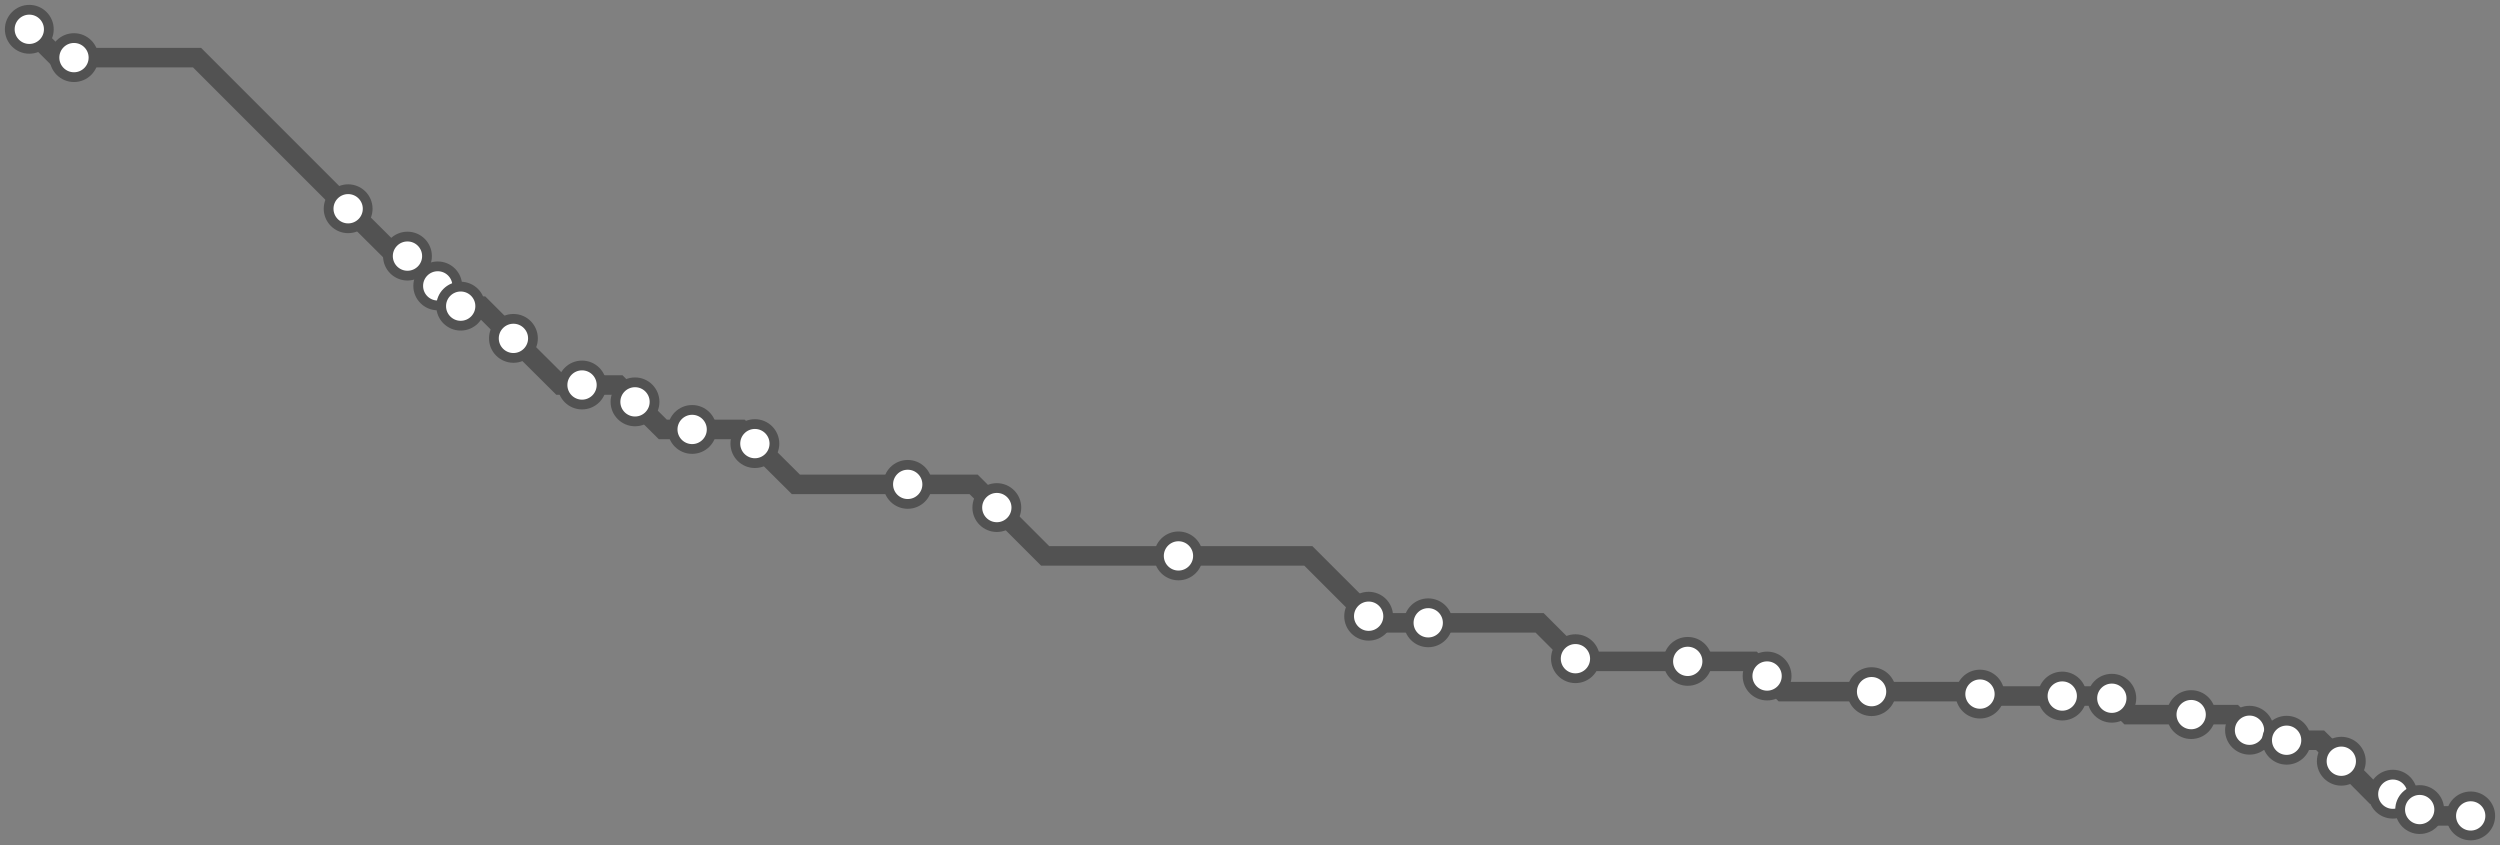 <svg width="1024.0" height="346.2" xmlns="http://www.w3.org/2000/svg">
<rect width="100%" height="100%" fill="#808080" stroke="none"/>
<path d="M12.0 12.0 L23.6 23.6 L30.3 23.6 L80.7 23.6 L142.6 85.5 L162.1 104.9 L166.9 104.9 L167.1 104.9 L179.3 117.1 L187.6 125.4 L188.7 125.4 L197.1 125.4 L210.3 138.6 L229.5 157.7 L238.4 157.7 L253.3 157.7 L260.1 164.6 L271.5 175.9 L283.5 175.9 L303.4 175.9 L309.2 181.7 L326.0 198.4 L371.8 198.4 L398.8 198.4 L408.3 207.9 L428.1 227.7 L482.7 227.7 L535.9 227.7 L560.6 252.4 L563.2 255.1 L585.0 255.1 L630.6 255.1 L645.3 269.8 L646.4 270.9 L691.3 270.9 L717.9 270.9 L723.8 276.9 L730.2 283.3 L766.6 283.3 L809.9 283.3 L811.0 284.3 L811.8 285.1 L844.7 285.1 L864.2 285.1 L865.0 286.0 L871.8 292.7 L897.5 292.7 L915.0 292.7 L921.4 299.1 L925.5 303.2 L936.6 303.2 L950.3 303.2 L959.0 311.8 L972.4 325.3 L980.1 325.3 L984.8 325.3 L991.1 331.6 L993.6 334.2 L1012.0 334.2 " />
<circle cx="12.0" cy="12.0" r="8" />
<circle cx="30.3" cy="23.6" r="8" />
<circle cx="142.6" cy="85.5" r="8" />
<circle cx="166.9" cy="104.9" r="8" />
<circle cx="179.3" cy="117.1" r="8" />
<circle cx="188.7" cy="125.4" r="8" />
<circle cx="210.3" cy="138.6" r="8" />
<circle cx="238.4" cy="157.7" r="8" />
<circle cx="260.1" cy="164.6" r="8" />
<circle cx="283.5" cy="175.9" r="8" />
<circle cx="309.2" cy="181.7" r="8" />
<circle cx="371.8" cy="198.4" r="8" />
<circle cx="408.3" cy="207.9" r="8" />
<circle cx="482.7" cy="227.7" r="8" />
<circle cx="560.6" cy="252.4" r="8" />
<circle cx="585.0" cy="255.1" r="8" />
<circle cx="645.3" cy="269.8" r="8" />
<circle cx="691.3" cy="270.9" r="8" />
<circle cx="723.8" cy="276.9" r="8" />
<circle cx="766.6" cy="283.3" r="8" />
<circle cx="811.0" cy="284.3" r="8" />
<circle cx="844.7" cy="285.1" r="8" />
<circle cx="865.0" cy="286.0" r="8" />
<circle cx="897.5" cy="292.7" r="8" />
<circle cx="921.4" cy="299.1" r="8" />
<circle cx="936.6" cy="303.2" r="8" />
<circle cx="959.0" cy="311.8" r="8" />
<circle cx="980.1" cy="325.3" r="8" />
<circle cx="991.1" cy="331.6" r="8" />
<circle cx="1012.0" cy="334.2" r="8" />
<style>
circle {
fill: white;
stroke: #525252;
stroke-width: 4;
}
path {
fill: none;
stroke: #525252;
stroke-width: 8;
}</style>
</svg>